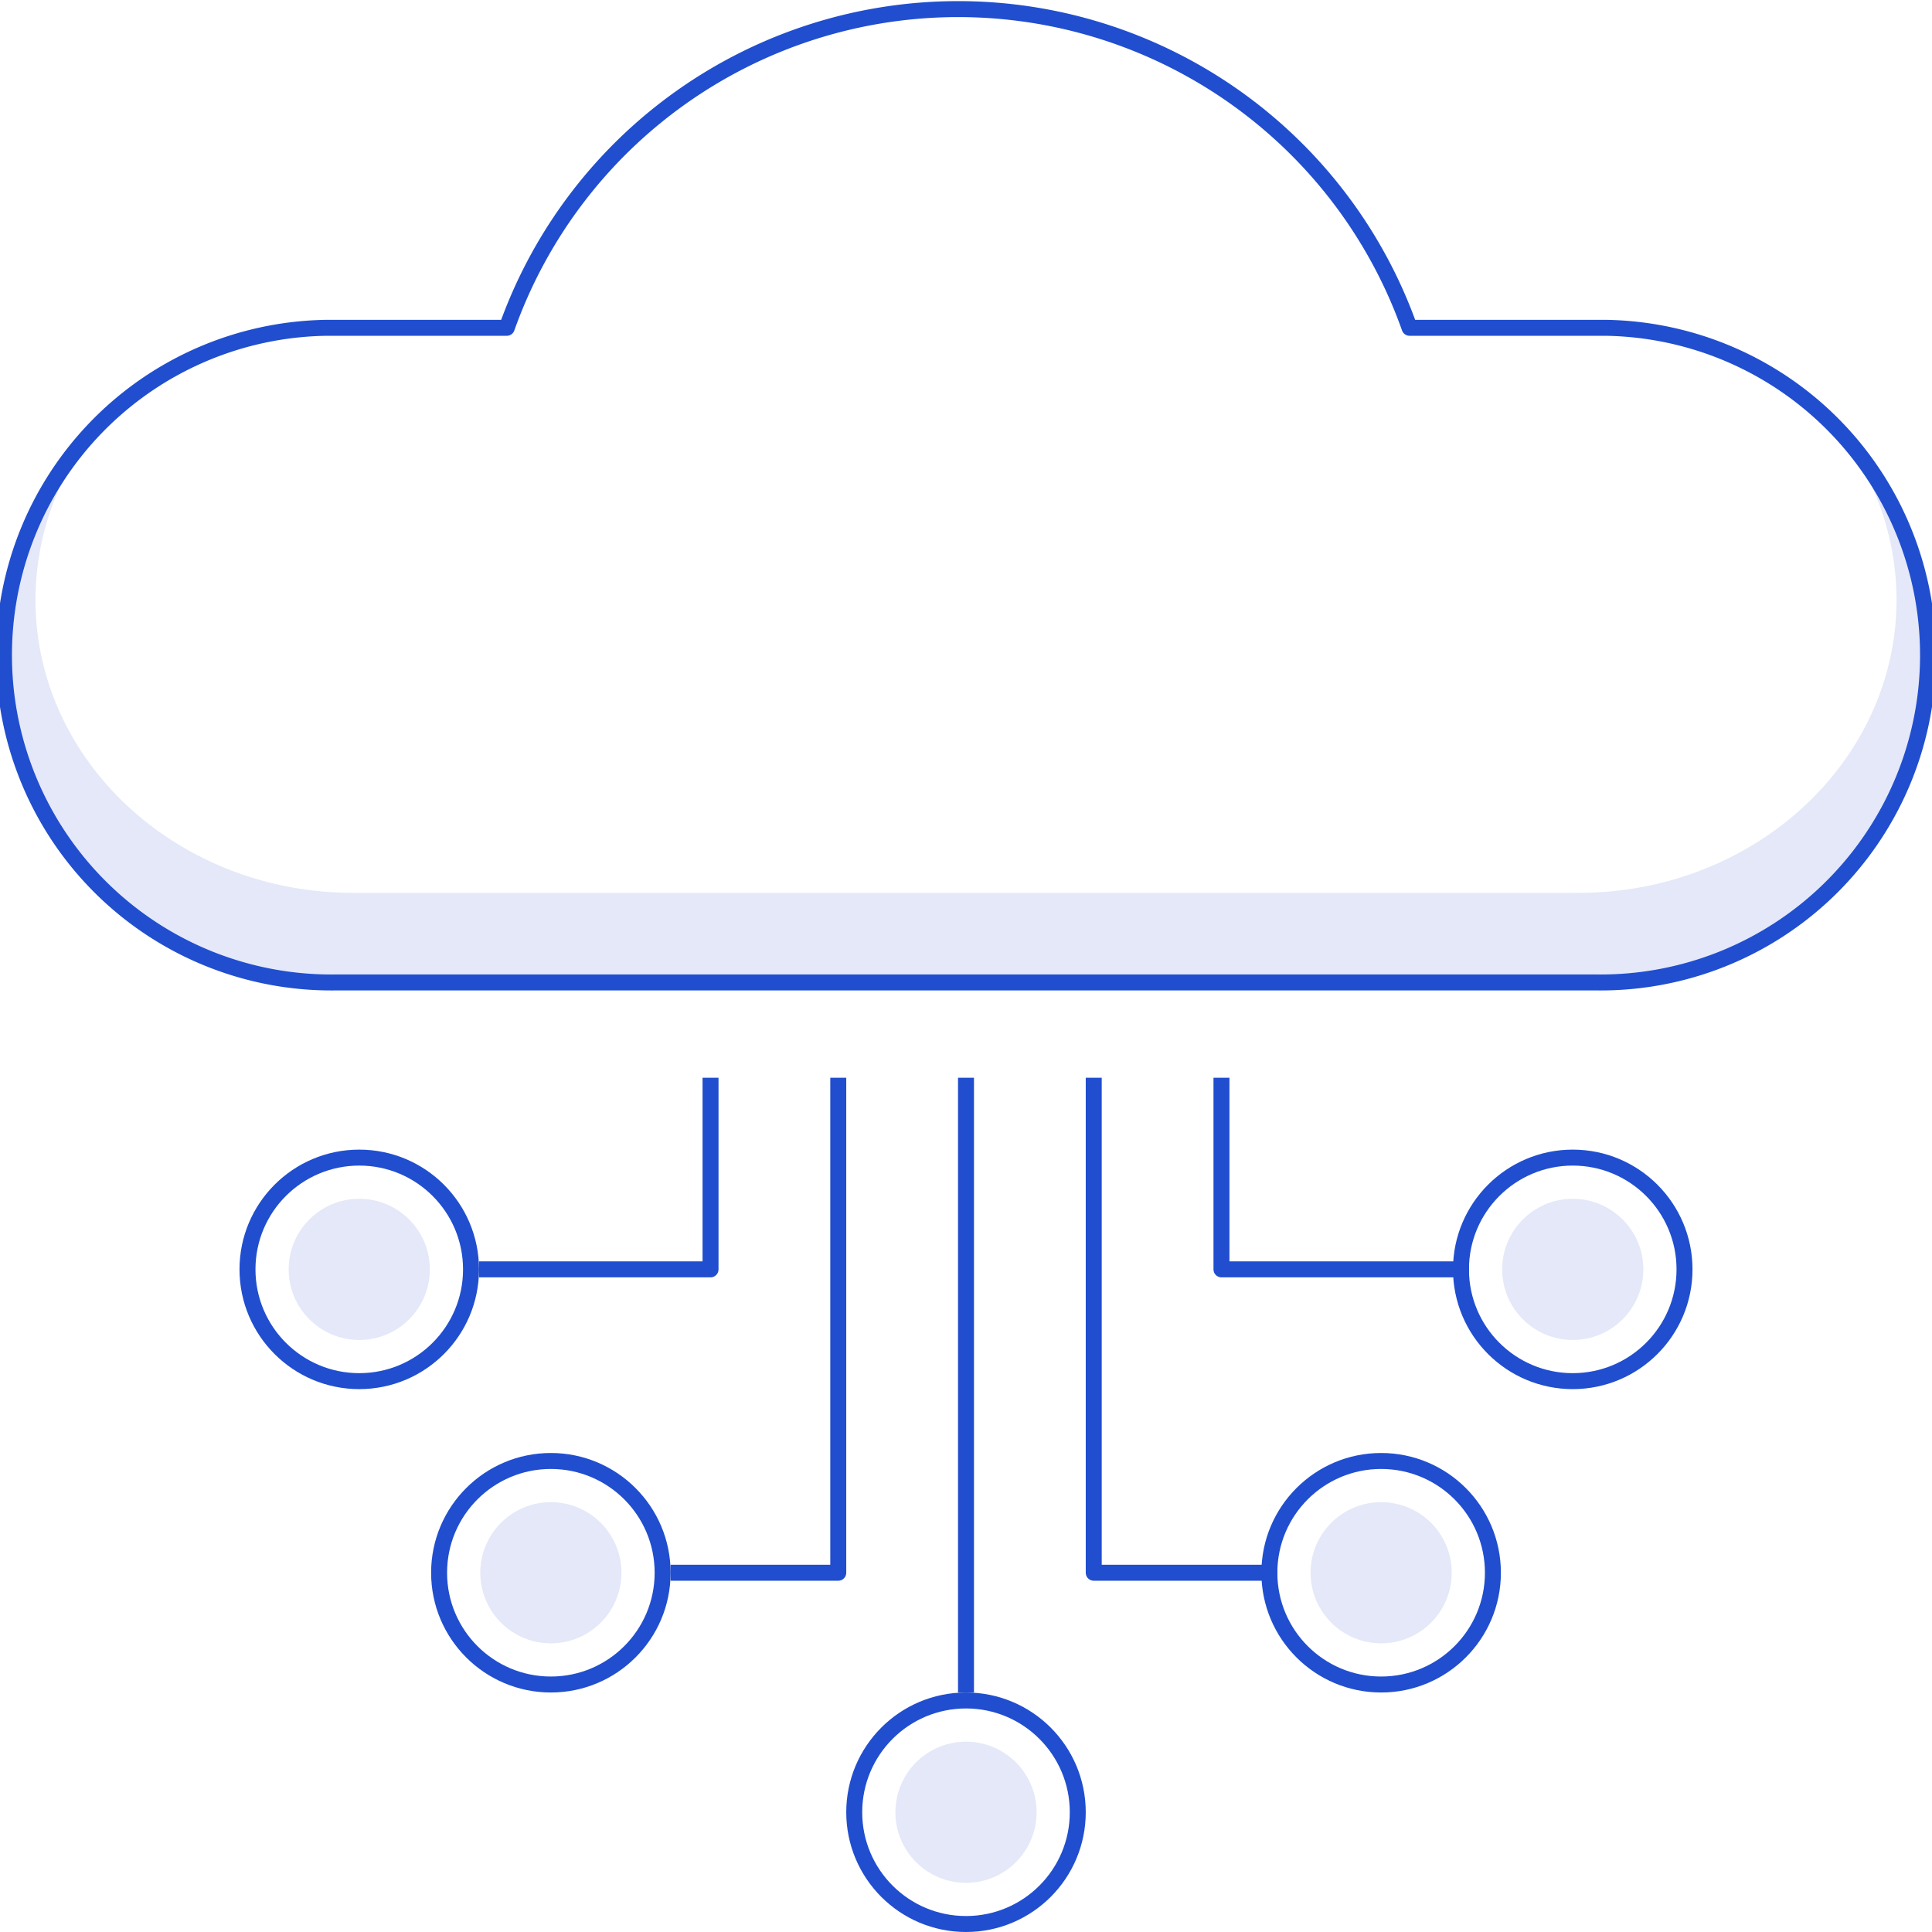 <svg xmlns="http://www.w3.org/2000/svg" viewBox="0 0 121 121"><defs><style>.cls-1{fill:#e4e8f8}.cls-2{fill:none;stroke:#204ecf;stroke-linejoin:round}</style></defs><g id="Layer_2" data-name="Layer 2"><g id="Icons"><path class="cls-1" d="M115.91 28.08a17.23 17.23 0 0 1 2.87 9.47c0 10.14-8.92 18.37-19.91 18.37H22.13c-11 0-19.91-8.23-19.91-18.37a17.23 17.23 0 0 1 2.87-9.47A20.49 20.49 0 0 0 21 61.5h79a20.49 20.49 0 0 0 15.91-33.42z"/><circle class="cls-1" cx="86.5" cy="98.5" r="4.42"/><circle class="cls-1" cx="98.5" cy="79.5" r="4.42"/><circle class="cls-1" cx="22.5" cy="79.5" r="4.42"/><circle class="cls-1" cx="34.5" cy="98.5" r="4.42"/><circle class="cls-1" cx="60.5" cy="113.5" r="4.42"/><path class="cls-2" d="M60.5 106V67.5M52.5 67.5v31H42M44.5 67.5v12H30M68.5 67.5v31H80M76.5 67.5v12H92"/><circle class="cls-2" cx="60.5" cy="113.5" r="7"/><circle class="cls-2" cx="34.5" cy="98.5" r="7"/><circle class="cls-2" cx="22.5" cy="79.5" r="7"/><circle class="cls-2" cx="86.5" cy="98.5" r="7"/><circle class="cls-2" cx="98.5" cy="79.5" r="7"/><path class="cls-2" d="M100.5 20.53H88.28a30 30 0 0 0-56.54 0H20.5a20.49 20.49 0 0 0 .5 41h79a20.49 20.49 0 0 0 .5-41z"/></g></g></svg>
